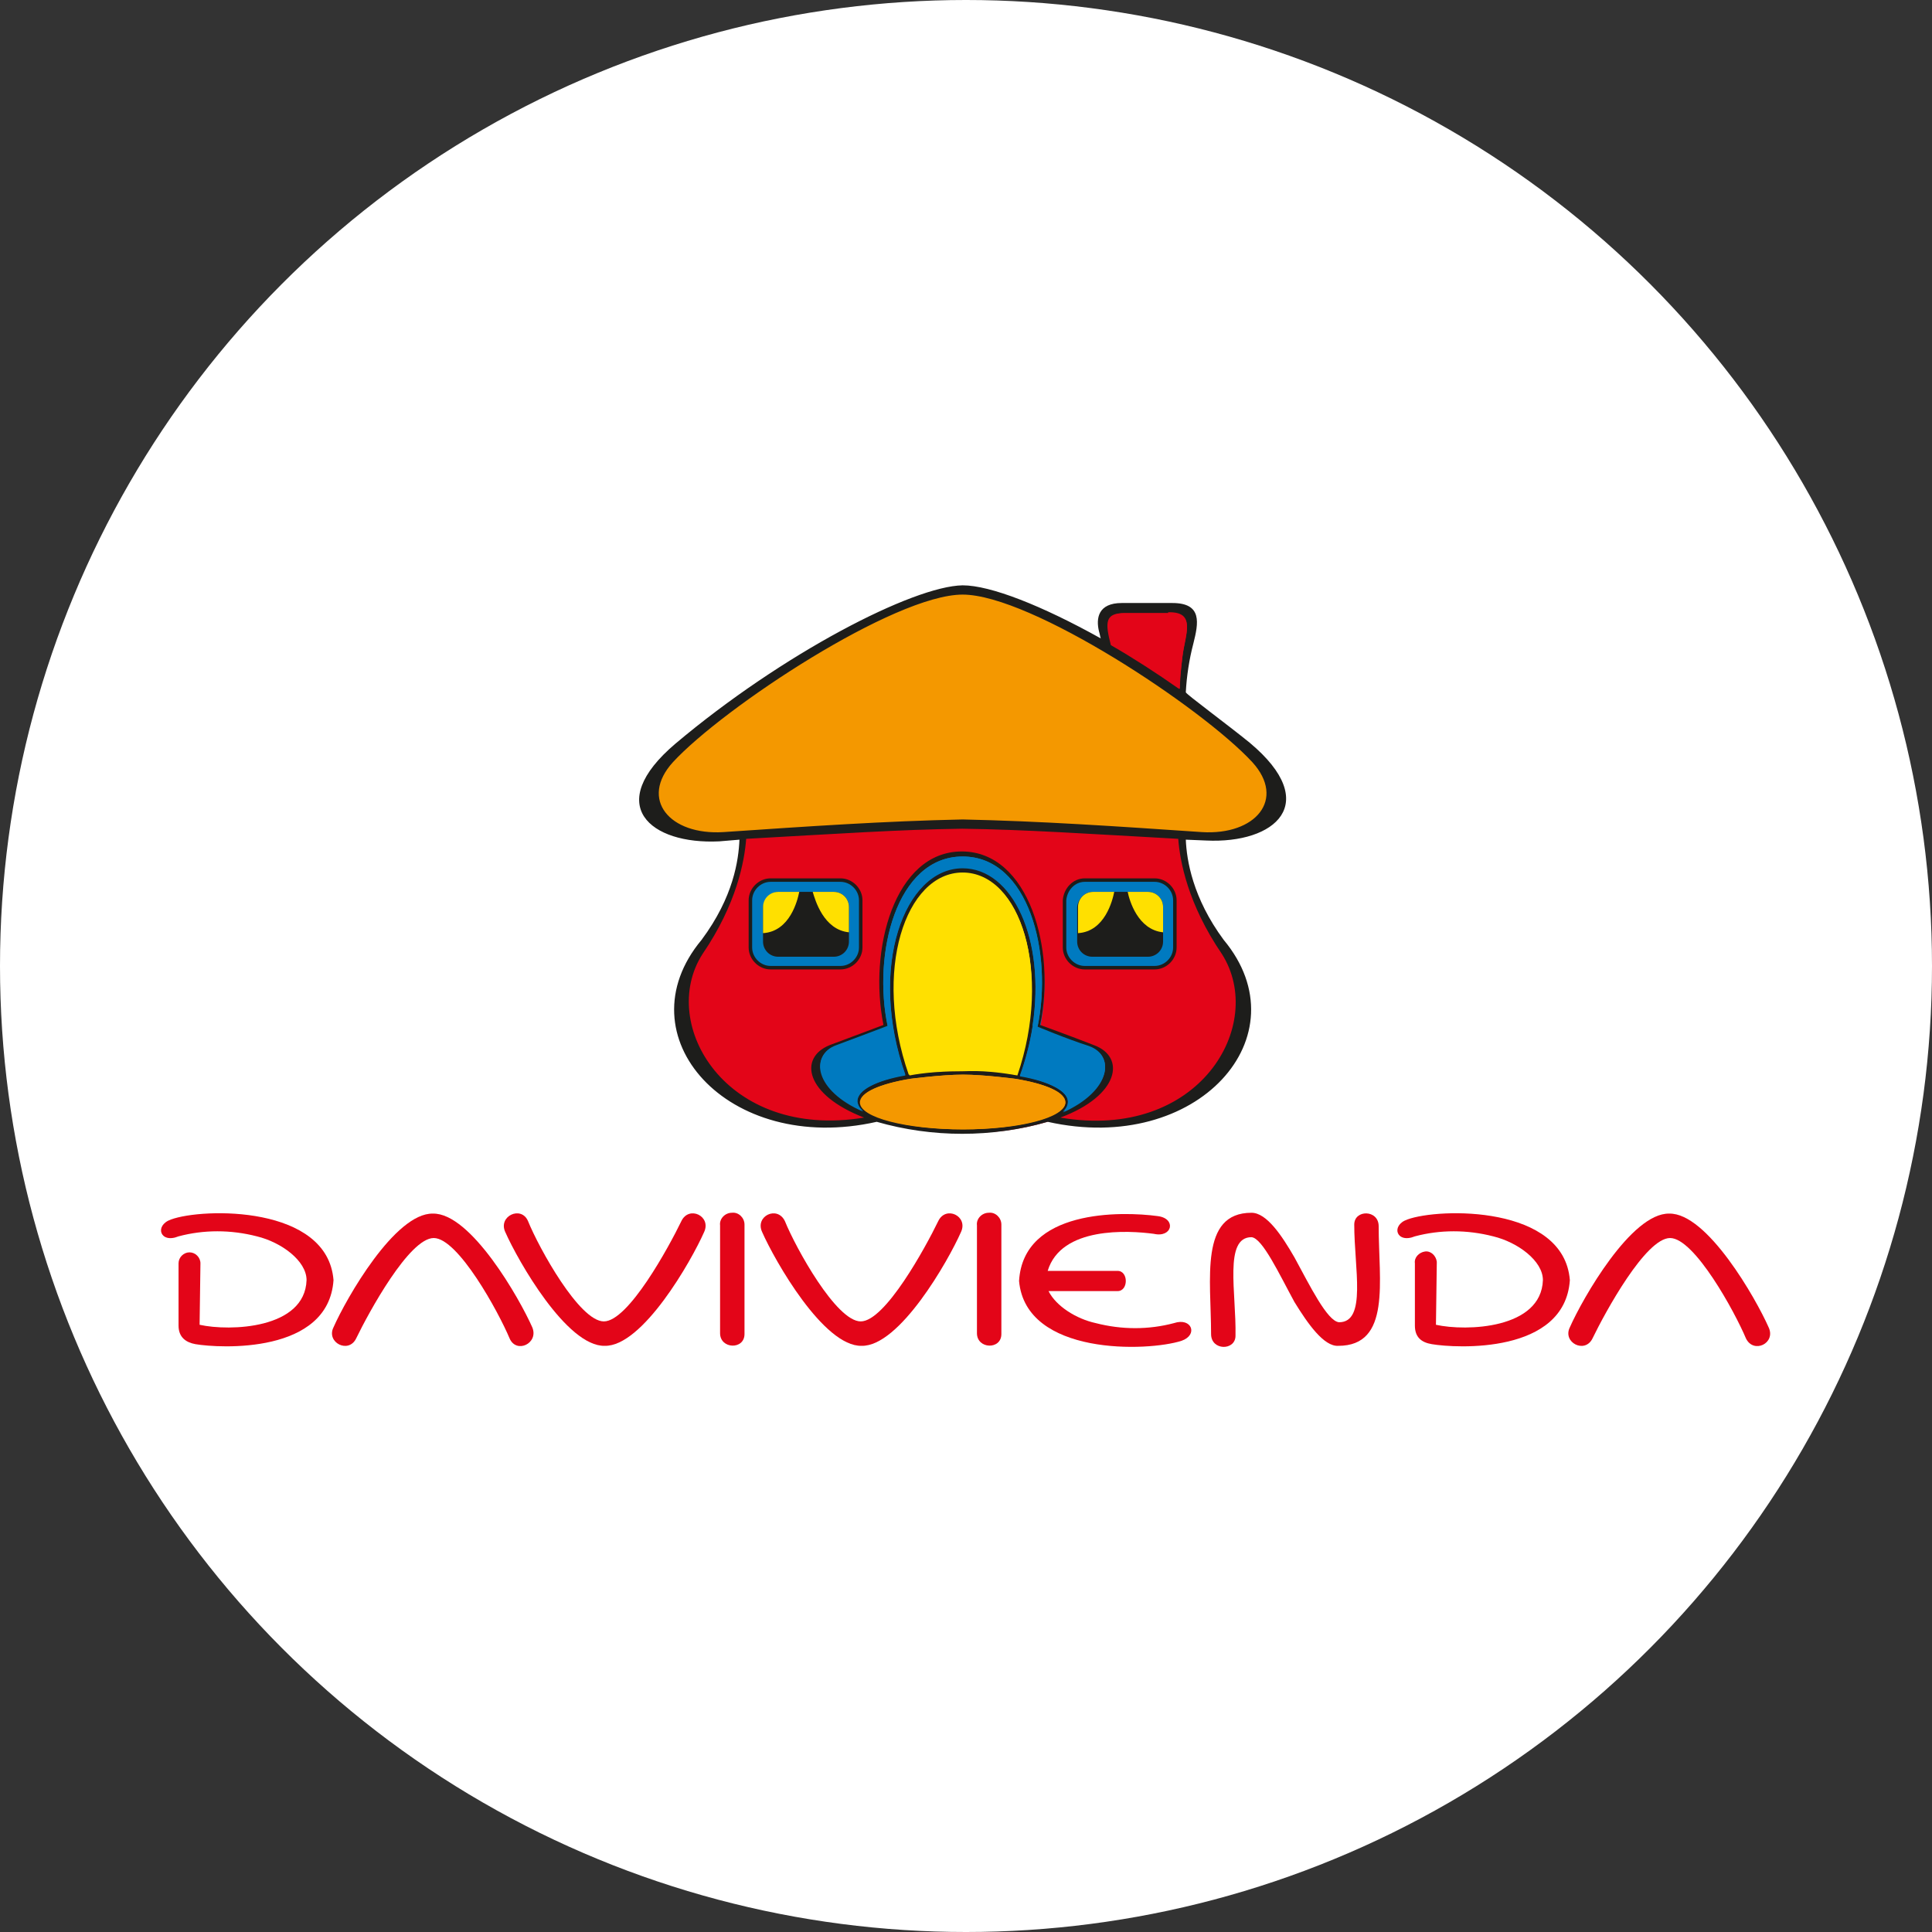 <?xml version="1.0" encoding="utf-8"?>
<!-- Generator: Adobe Illustrator 22.1.0, SVG Export Plug-In . SVG Version: 6.00 Build 0)  -->
<svg version="1.1" id="Capa_1" xmlns="http://www.w3.org/2000/svg" xmlns:xlink="http://www.w3.org/1999/xlink" x="0px" y="0px"
	 viewBox="0 0 229.4 229.4" style="enable-background:new 0 0 229.4 229.4;" xml:space="preserve">
<rect x="0" y="0" width="229.4" height="229.4" fill="#333333" stroke="none"/>
<style type="text/css">
	.st0{fill:#FFFFFF;}
	.st1{fill:#E30518;}
	.st2{fill:#007AC0;}
	.st3{fill:#FFE000;}
	.st4{fill:#F49800;}
	.st5{fill:#007AC0;stroke:#1D1D1B;stroke-width:0.414;stroke-miterlimit:3.864;}
	.st6{fill:#1D1D1B;}
</style>
<circle class="st0" cx="114.7" cy="114.7" r="114.7"/>
<title>pse</title>
<path class="st1" d="M88.2,98.3c0.2,1.4,0,7.1-5.3,15c-5.5,8.7,3.2,23.2,20.7,19.6c3.4,1.1,7.1,1.7,10.7,1.6
	c3.6,0.1,7.3-0.4,10.7-1.5c17.5,3.7,26.2-10.9,20.7-19.6c-5.3-7.9-5.4-13.6-5.3-15L88.2,98.3z"/>
<path class="st2" d="M114.3,134.3c-17.1-0.4-20.3-8.3-15.5-10c2.7-1,6.4-2.6,6.4-2.6c-1.8-8.9,1.2-20.3,9.2-20.2s10.9,11.7,9.1,20.5
	c0,0,3.7,1.3,6.4,2.4C134.3,126,131.5,133.8,114.3,134.3z"/>
<path class="st3" d="M107.9,128.1c-4.6-12.7-0.6-24.7,6.5-24.6c6.7,0.1,11.2,11.6,6.5,24.6c-2.2-0.4-4.5-0.6-6.7-0.5
	C112,127.5,109.9,127.7,107.9,128.1z"/>
<path class="st4" d="M114.3,134.4c6.9,0,12.3-1.5,12.3-3.6c0-2.1-5.4-3.6-12.3-3.6c-6.9,0-12.3,1.5-12.3,3.6
	C102,132.9,107.4,134.4,114.3,134.4z"/>
<path class="st5" d="M91.5,104.5h8.3c1.3,0,2.4,1.1,2.4,2.4v5.6c0,1.3-1.1,2.4-2.4,2.4h-8.3c-1.3,0-2.4-1.1-2.4-2.4v-5.6
	C89.1,105.6,90.2,104.5,91.5,104.5z"/>
<path class="st6" d="M92.5,105.9H99c1,0,1.8,0.8,1.8,1.8v4.1c0,1-0.8,1.8-1.8,1.8h-6.6c-1,0-1.8-0.8-1.8-1.8v-4.1
	C90.7,106.7,91.5,105.9,92.5,105.9C92.4,105.9,92.5,105.9,92.5,105.9z"/>
<path class="st3" d="M100.8,110.7c-3-0.3-4-3.8-4.3-4.8H99c1,0,1.8,0.8,1.8,1.8L100.8,110.7z"/>
<path class="st3" d="M94.9,105.9c-0.2,1-1.1,4.7-4.3,4.9v-3.1c0-1,0.8-1.8,1.8-1.8L94.9,105.9z"/>
<path class="st5" d="M128.8,104.5h8.3c1.3,0,2.4,1.1,2.4,2.4v5.6c0,1.3-1.1,2.4-2.4,2.4h-8.3c-1.3,0-2.4-1.1-2.4-2.4v-5.6
	C126.5,105.6,127.5,104.5,128.8,104.5z"/>
<path class="st6" d="M129.8,105.9h6.5c1,0,1.8,0.8,1.8,1.8v4.1c0,1-0.8,1.8-1.8,1.8h-6.6c-1,0-1.8-0.8-1.8-1.8v-4.1
	C128,106.7,128.8,105.9,129.8,105.9C129.8,105.9,129.8,105.9,129.8,105.9z"/>
<path class="st3" d="M138.1,110.7c-3-0.3-4-3.8-4.2-4.8h2.4c1,0,1.8,0.8,1.8,1.8L138.1,110.7z"/>
<path class="st3" d="M132.3,105.9c-0.2,1-1.1,4.7-4.3,4.9v-3.1c0-1,0.8-1.8,1.8-1.8L132.3,105.9z"/>
<path class="st1" d="M131.5,76.7c-0.9-3-1-4.4,1.7-4.4h6c3.6-0.1,2.1,2.8,1.8,5.5c-0.2,1.6-0.4,3.2-0.5,4.8
	C140.5,82.6,131.5,76.8,131.5,76.7z"/>
<path class="st4" d="M114.3,98c-8.9,0-21.2,0.8-29.1,1.4c-6.1,0.5-10.7-4.1-6.7-8.5c8.6-9.3,29.5-21,35.9-21
	c6.8,0,27.3,11.7,35.9,21c4,4.4,0,8.5-6.1,8.5C137.3,99.4,123.2,98,114.3,98z"/>
<path class="st6" d="M119.1,118.8c0-0.6,0.5-1.2,1.2-1.1c0.6,0,1.2,0.5,1.1,1.2c0,0.6-0.5,1.1-1.2,1.1
	C119.6,120,119.1,119.5,119.1,118.8z"/>
<g id="XMLID_1_">
	<g>
		<path class="st4" d="M148.7,90.5c4,4.4,0.4,8.7-6,8.3c-10.3-0.7-19.1-1.3-28.4-1.5h0c-9.3,0.1-18.1,0.8-28.4,1.5
			c-6.4,0.4-10-3.9-6-8.3c6-6.5,26.3-19.9,34.4-19.9S142.7,84,148.7,90.5z"/>
		<path class="st6" d="M148.4,88.2c8.6,7.2,3,12-5.2,11.6l-2.4-0.1c0.1,2.4,0.8,6.9,4.5,11.9c9.5,11.4-3.1,25.6-20.9,21.6
			c-6.6,1.9-13.7,1.9-20.3,0c-17.7,4-30.3-10.2-20.8-21.6c3.8-5.1,4.4-9.5,4.5-11.9l-2.4,0.2c-8.2,0.4-13.8-4.3-5.2-11.6
			c12.7-10.7,28.2-18.7,34.1-18.8c3.3,0,9.4,2.4,16.4,6.3c0,0,0,0,0,0h0c0,0,0,0,0,0c-0.1-0.3-0.1-0.5-0.2-0.8
			c-0.4-1.6-0.1-3.4,2.7-3.4h6c3.6,0,3.1,2.4,2.5,4.8c-0.5,1.9-0.8,3.9-0.9,5.8C140.8,82.4,145.7,86,148.4,88.2z M142.7,98.8
			c6.4,0.4,10-3.9,6-8.3c-6-6.5-26.3-19.9-34.4-19.9S85.9,84,79.9,90.5c-4,4.4-0.4,8.7,6,8.3c10.3-0.7,19.1-1.3,28.4-1.5h0
			C123.6,97.5,132.4,98.1,142.7,98.8z M125.9,132.7c16.5,2.8,24.5-11,19.2-19.4c-4.1-6-5-11.1-5.2-13.7c-10.8-0.6-18.2-1.1-25.6-1.2
			c0,0,0,0-0.1,0c-7.4,0.1-14.8,0.6-25.6,1.2c-0.2,2.6-1.1,7.7-5.2,13.7c-5.3,8.3,2.8,22.1,19.2,19.4c-7-2.7-7.8-7.1-4.1-8.6
			c2.7-1,6.4-2.4,6.4-2.4c-1.8-8.9,1.3-20.6,9.3-20.6s11.2,11.7,9.3,20.6c0,0,3.6,1.3,6.4,2.4C133.7,125.5,132.9,130.1,125.9,132.7
			L125.9,132.7z M140.4,78c0.3-2.6,1.7-5.3-1.7-5.2h-5.1c-2.3,0-2.3,1.2-1.6,3.8c2.7,1.5,5.4,3.3,8.1,5.2
			C140.1,80.8,140.2,79.6,140.4,78z M126.2,132c5.8-2.6,6.2-6.7,3.1-7.8c-2.8-0.9-6.1-2.3-6.1-2.3c1.8-8.7-1-20.2-8.9-20.2
			s-10.7,11.6-8.9,20.2c0,0-3.3,1.3-6.1,2.3c-3.2,1.1-2.6,5.3,3.2,7.8c-0.4-0.3-0.6-0.7-0.7-1.2c0-1.4,2.3-2.5,5.7-3.1
			c-4.5-12.8-0.1-24.6,6.8-24.6c5.9,0,9.9,8.4,8.3,18.8c-0.3,1.9-0.8,3.9-1.5,5.8c3.4,0.7,5.7,1.8,5.7,3.1
			C126.8,131.3,126.5,131.7,126.2,132z M126.5,130.9c0-1.2-2.3-2.2-5.9-2.8c0,0-3.8-0.5-6.3-0.5s-6.3,0.5-6.3,0.5
			c-3.5,0.6-5.9,1.6-5.9,2.8c0,1.8,5.5,3.2,12.2,3.2S126.5,132.6,126.5,130.9z M120.8,127.7c4.2-12.3,0.3-24-6.4-24
			s-10.7,11.6-6.4,24c2.1-0.4,4.3-0.5,6.4-0.5C116.5,127.1,118.6,127.3,120.8,127.7z"/>
		<path class="st1" d="M138.7,72.7c3.4-0.1,2,2.6,1.7,5.2c-0.2,1.6-0.3,2.9-0.4,3.9c-2.7-1.9-5.5-3.7-8.1-5.2
			c-0.7-2.7-0.7-3.8,1.6-3.8H138.7z"/>
		<path class="st6" d="M130.7,75.9L130.7,75.9C130.7,75.9,130.7,75.9,130.7,75.9C130.7,75.9,130.7,75.9,130.7,75.9z"/>
		<path class="st2" d="M129.3,124.3c3.1,1,2.7,5.2-3.1,7.8c0.4-0.3,0.6-0.7,0.6-1.2c0.1-1.3-2.2-2.5-5.7-3.1c0.7-2,1.2-3.9,1.5-5.8
			l0.6,0.1C123.2,122,126.5,123.3,129.3,124.3z"/>
		<path class="st4" d="M120.6,128.1c3.6,0.6,5.9,1.6,5.9,2.8c0,1.8-5.4,3.2-12.1,3.2s-12.2-1.5-12.2-3.2c0-1.2,2.3-2.2,5.9-2.8
			c0,0,3.8-0.5,6.3-0.5S120.6,128.1,120.6,128.1z"/>
		<path class="st2" d="M114.3,101.7c7.9,0,10.7,11.6,8.9,20.2l-0.6-0.1c1.6-10.4-2.4-18.8-8.3-18.8c-6.9,0-11.3,11.8-6.8,24.6
			c-3.4,0.7-5.7,1.8-5.7,3.1c0,0.5,0.3,0.9,0.7,1.2c-5.8-2.5-6.3-6.7-3.2-7.8c2.7-1,6.1-2.3,6.1-2.3
			C103.6,113.3,106.4,101.7,114.3,101.7z"/>
		<path class="st3" d="M114.3,103.6c6.8,0,10.7,11.7,6.4,24c-2.1-0.4-4.3-0.5-6.4-0.5c-2.2,0-4.3,0.2-6.4,0.5
			C103.6,115.3,107.5,103.6,114.3,103.6z"/>
	</g>
	<g>
	</g>
</g>
<path class="st1" d="M23.7,157.3c3.6,0.8,12.5,0.5,12.7-5.3c0-2.3-3-4.5-5.9-5.2c-3.1-0.8-6.3-0.8-9.3,0c-2.2,0.9-2.9-1.3-0.9-2
	c3.8-1.4,18.6-1.7,19.3,7.2c-0.6,8.8-13.5,8.1-16.4,7.6c-1.1-0.2-2-0.8-2-2.2V150c0-0.7,0.6-1.3,1.3-1.3s1.3,0.6,1.3,1.3L23.7,157.3
	z"/>
<path class="st1" d="M51.5,147c-2.9,0-7.7,8.8-9.2,11.9c-0.9,1.9-3.6,0.5-2.7-1.3c1.5-3.4,7.3-13.6,11.8-13.5
	c4.5-0.1,10.3,10.1,11.8,13.5c0.8,1.9-1.9,3.2-2.7,1.3C59.2,155.8,54.4,147,51.5,147z"/>
<path class="st1" d="M71.7,156.9c2.9,0,7.7-8.8,9.2-11.9c0.9-1.9,3.6-0.6,2.7,1.3c-1.5,3.4-7.3,13.6-11.8,13.5
	c-4.5,0.1-10.3-10.1-11.8-13.5c-0.9-1.9,1.9-3.2,2.7-1.3C64,148.2,68.8,156.9,71.7,156.9z"/>
<path class="st1" d="M88.4,145.6v12.8c0,1.9-2.9,1.8-2.9-0.1v-12.8c-0.1-0.8,0.6-1.5,1.4-1.5c0.8-0.1,1.5,0.6,1.5,1.4
	C88.4,145.5,88.4,145.5,88.4,145.6z"/>
<path class="st1" d="M102.2,156.9c2.9,0,7.7-8.8,9.2-11.9c0.9-1.9,3.6-0.6,2.7,1.3c-1.5,3.4-7.3,13.6-11.8,13.5
	c-4.5,0.1-10.3-10.1-11.8-13.5c-0.9-1.9,1.8-3.2,2.7-1.3C94.5,148.2,99.3,156.9,102.2,156.9z"/>
<path class="st1" d="M124.5,153.3c0.9,1.8,3.3,3.3,5.6,3.8c3.1,0.8,6.3,0.8,9.3,0c2.1-0.7,2.9,1.4,0.9,2.1c-4,1.3-18.5,1.8-19.3-7.1
	c0.5-8.5,12.1-8.3,16.5-7.7c2.2,0.3,1.7,2.6-0.5,2.1c-3-0.4-11-0.9-12.6,4.4h8.3c1.3,0,1.3,2.4,0,2.4L124.5,153.3z"/>
<path class="st1" d="M170.5,157.3c3.6,0.8,12.5,0.5,12.7-5.3c0-2.3-3-4.5-5.9-5.2c-3.1-0.8-6.3-0.8-9.3,0c-2.2,0.9-2.9-1.3-0.9-2
	c3.8-1.4,18.6-1.7,19.3,7.2c-0.6,8.8-13.5,8.1-16.4,7.6c-1.2-0.2-2-0.8-2-2.2V150c-0.1-0.7,0.5-1.3,1.2-1.4c0.7-0.1,1.3,0.5,1.4,1.2
	c0,0.1,0,0.1,0,0.2L170.5,157.3z"/>
<path class="st1" d="M198.3,147c-2.9,0-7.7,8.8-9.2,11.9c-0.9,1.9-3.6,0.5-2.7-1.3c1.5-3.4,7.3-13.6,11.8-13.5
	c4.5-0.1,10.3,10.1,11.8,13.5c0.9,1.9-1.8,3.2-2.7,1.3C206,155.8,201.2,147,198.3,147z"/>
<path class="st1" d="M118.9,145.6v12.8c0,1.9-2.9,1.8-2.9-0.1v-12.8c-0.1-0.8,0.6-1.5,1.4-1.5c0.8-0.1,1.5,0.6,1.5,1.4
	C118.9,145.5,118.9,145.5,118.9,145.6z"/>
<path class="st1" d="M153.7,154.6c-1.8-3.3-3.8-7.6-5.1-7.7c-3.3,0-1.8,6.6-1.9,11.7c0,1.8-2.9,1.8-2.9-0.2c0-6.5-1.4-14.4,4.8-14.4
	c1.8,0,3.6,2.7,5.1,5.3c1.8,3.3,3.9,7.6,5.3,7.7c3.3,0,1.8-6.4,1.8-11.6c0-1.8,2.9-1.8,2.9,0.2c0,6.5,1.5,14.2-4.8,14.2
	C157.2,159.9,155.3,157.2,153.7,154.6z"/>
</svg>

